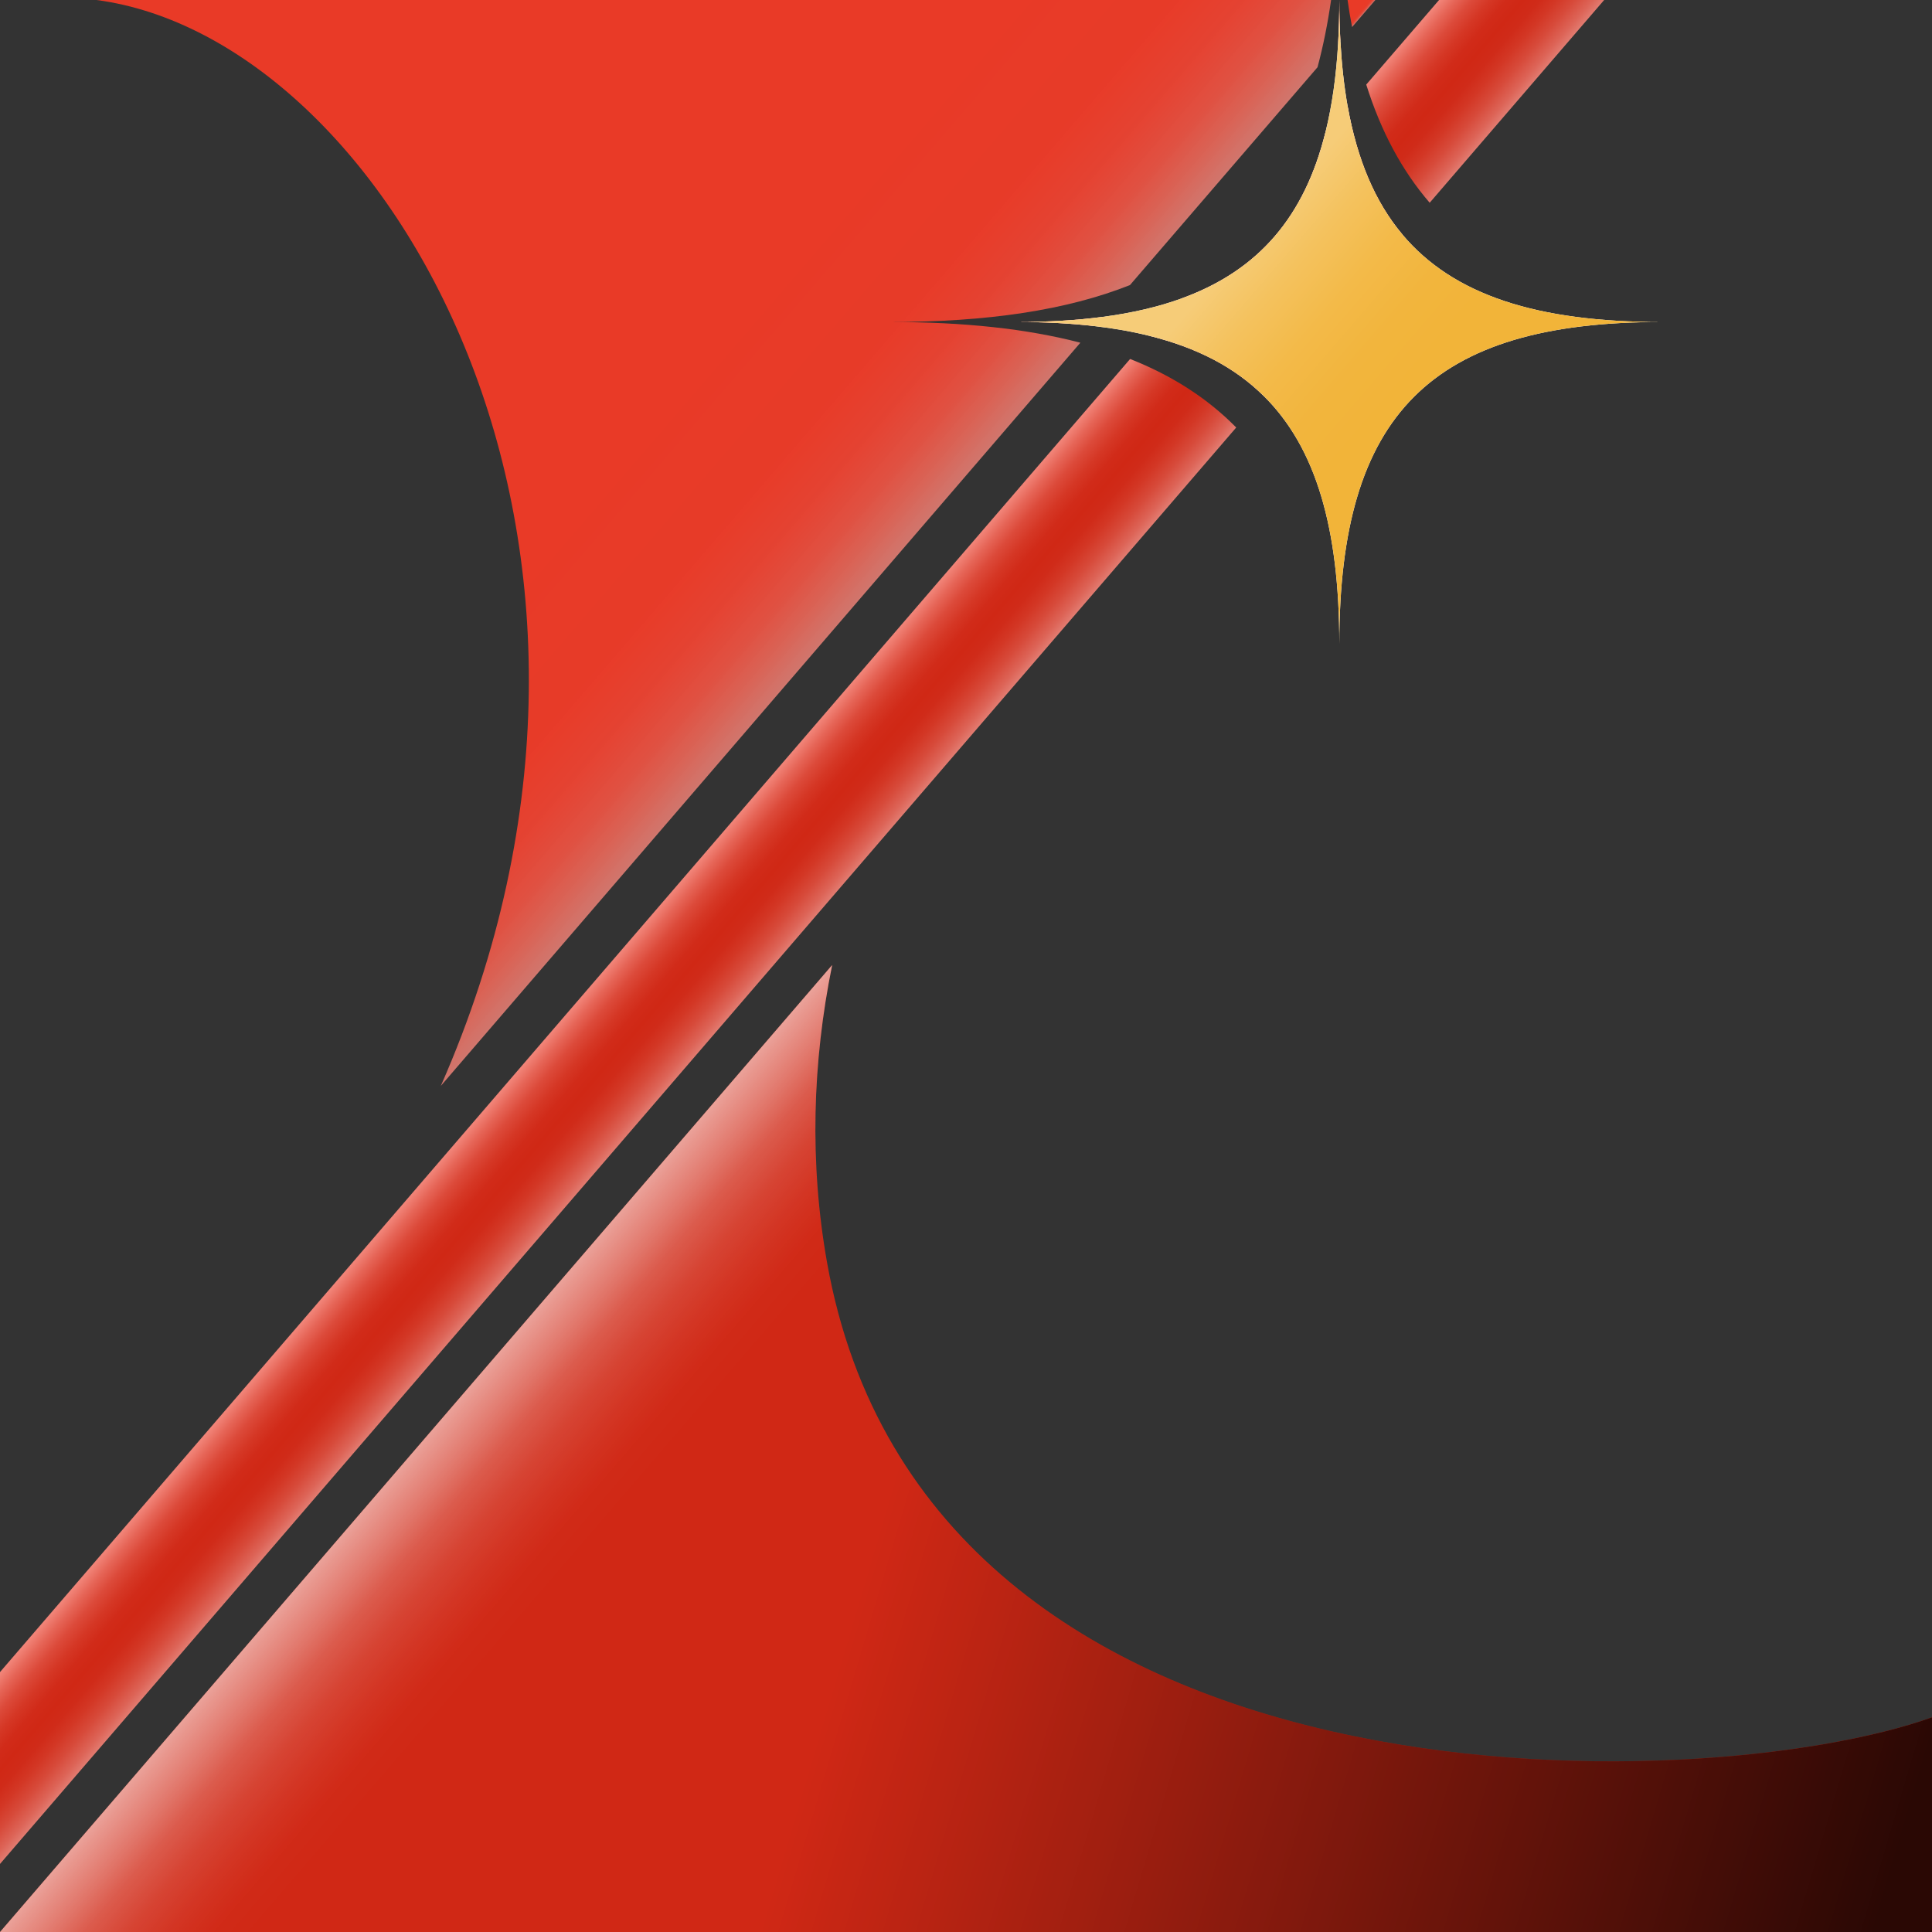 <svg width="36" height="36" viewBox="0 0 36 36" fill="none" xmlns="http://www.w3.org/2000/svg">
<rect x="0" y="0" width="36" height="36" fill="#333333" stroke="none"/>
<g id="logos2-02 1" clip-path="url(#clip0_1_6)">
<path id="Vector" d="M18.956 6C19.532 6 20.06 5.969 20.545 5.905L20.398 6.077C19.954 6.025 19.474 6 18.956 6Z" fill="url(#paint0_linear_1_6)"/>
<path id="Vector_2" d="M1.8 0H24.803C24.739 0.445 24.655 0.862 24.55 1.253L21.055 5.312C19.872 5.782 18.394 6 16.589 6C17.951 6 19.128 6.124 20.131 6.386L8.214 20.234C12.667 10.117 7.224 0.722 1.8 0Z" fill="url(#paint1_linear_1_6)"/>
<path id="Vector_3" d="M24.976 0.757L24.934 0.805C24.949 0.547 24.956 0.28 24.956 0C24.956 0.262 24.962 0.515 24.976 0.757Z" fill="url(#paint2_linear_1_6)"/>
<path id="Vector_4" d="M25.627 0L25.194 0.504C25.162 0.341 25.134 0.173 25.11 0H25.627Z" fill="url(#paint3_linear_1_6)"/>
<g id="Group">
<path id="Vector_5" d="M0 36H36V32C31.76 33.521 17.27 34.001 15.41 23.52C15.082 21.67 15.137 19.799 15.506 17.982L0 36Z" fill="#D02815"/>
<path id="Vector_6" d="M0 36H36V32C31.76 33.521 17.27 34.001 15.41 23.52C15.082 21.67 15.137 19.799 15.506 17.982L0 36Z" fill="url(#paint4_linear_1_6)"/>
<path id="Vector_7" d="M0 36H36V32C31.76 33.521 17.27 34.001 15.41 23.52C15.082 21.67 15.137 19.799 15.506 17.982L0 36Z" fill="url(#paint5_linear_1_6)"/>
</g>
<path id="Vector_8" d="M21.058 6.689C21.844 7 22.5 7.422 23.035 7.966L-1.532 36.512L-3.3 34.991L21.058 6.689Z" fill="url(#paint6_linear_1_6)"/>
<path id="Vector_9" d="M26.131 4.369L23.544 7.375C23.008 6.845 22.308 6.48 21.426 6.26L22.033 5.555C23.454 5.034 24.31 4.036 24.7 2.456L25.111 1.979C25.289 2.972 25.621 3.762 26.131 4.369Z" fill="url(#paint7_linear_1_6)"/>
<path id="Vector_10" d="M30.68 -0.917L26.64 3.778C26.122 3.178 25.732 2.447 25.458 1.576L28.913 -2.438L30.68 -0.917Z" fill="url(#paint8_linear_1_6)"/>
<path id="Vector_11" d="M30.956 6C26.67 6 24.956 7.715 24.956 12C24.956 9.844 24.522 8.338 23.544 7.375C23.008 6.845 22.308 6.48 21.426 6.26C21.107 6.18 20.765 6.119 20.398 6.077C19.954 6.025 19.474 6 18.956 6C19.532 6 20.06 5.969 20.545 5.905C21.098 5.832 21.593 5.717 22.033 5.555C23.454 5.034 24.31 4.036 24.7 2.456C24.822 1.963 24.899 1.415 24.934 0.805C24.949 0.547 24.956 0.28 24.956 0C24.956 0.262 24.962 0.515 24.976 0.757C25 1.195 25.044 1.602 25.111 1.979C25.289 2.972 25.621 3.762 26.131 4.369C27.082 5.501 28.644 6 30.956 6Z" fill="white"/>
<path id="Vector_12" d="M30.956 6C26.67 6 24.956 7.715 24.956 12C24.956 9.844 24.522 8.338 23.544 7.375C23.008 6.845 22.308 6.48 21.426 6.26C21.107 6.18 20.765 6.119 20.398 6.077C19.954 6.025 19.474 6 18.956 6C19.532 6 20.06 5.969 20.545 5.905C21.098 5.832 21.593 5.717 22.033 5.555C23.454 5.034 24.31 4.036 24.7 2.456C24.822 1.963 24.899 1.415 24.934 0.805C24.949 0.547 24.956 0.28 24.956 0C24.956 0.262 24.962 0.515 24.976 0.757C25 1.195 25.044 1.602 25.111 1.979C25.289 2.972 25.621 3.762 26.131 4.369C27.082 5.501 28.644 6 30.956 6Z" fill="url(#paint9_linear_1_6)"/>
</g>
<defs>
<linearGradient id="paint0_linear_1_6" x1="20.183" y1="6.325" x2="19.318" y2="5.58" gradientUnits="userSpaceOnUse">
<stop stop-color="#F18479" stop-opacity="0.83"/>
<stop offset="0.03" stop-color="#EE695A" stop-opacity="0.89"/>
<stop offset="0.06" stop-color="#EB5343" stop-opacity="0.94"/>
<stop offset="0.1" stop-color="#EA4433" stop-opacity="0.97"/>
<stop offset="0.15" stop-color="#E93C29" stop-opacity="0.99"/>
<stop offset="0.3" stop-color="#E93A27"/>
</linearGradient>
<linearGradient id="paint1_linear_1_6" x1="16.745" y1="10.321" x2="3.056" y2="-1.46" gradientUnits="userSpaceOnUse">
<stop stop-color="#F18479" stop-opacity="0.83"/>
<stop offset="0.03" stop-color="#EE695A" stop-opacity="0.89"/>
<stop offset="0.06" stop-color="#EB5343" stop-opacity="0.94"/>
<stop offset="0.1" stop-color="#EA4433" stop-opacity="0.97"/>
<stop offset="0.15" stop-color="#E93C29" stop-opacity="0.99"/>
<stop offset="0.3" stop-color="#E93A27"/>
</linearGradient>
<linearGradient id="paint2_linear_1_6" x1="25.138" y1="0.569" x2="24.752" y2="0.236" gradientUnits="userSpaceOnUse">
<stop stop-color="#F18479" stop-opacity="0.83"/>
<stop offset="0.03" stop-color="#EE695A" stop-opacity="0.89"/>
<stop offset="0.06" stop-color="#EB5343" stop-opacity="0.94"/>
<stop offset="0.1" stop-color="#EA4433" stop-opacity="0.97"/>
<stop offset="0.15" stop-color="#E93C29" stop-opacity="0.99"/>
<stop offset="0.3" stop-color="#E93A27"/>
</linearGradient>
<linearGradient id="paint3_linear_1_6" x1="25.41" y1="0.252" x2="25.112" y2="-0.004" gradientUnits="userSpaceOnUse">
<stop stop-color="#F18479" stop-opacity="0.83"/>
<stop offset="0.03" stop-color="#EE695A" stop-opacity="0.89"/>
<stop offset="0.06" stop-color="#EB5343" stop-opacity="0.94"/>
<stop offset="0.1" stop-color="#EA4433" stop-opacity="0.97"/>
<stop offset="0.15" stop-color="#E93C29" stop-opacity="0.99"/>
<stop offset="0.3" stop-color="#E93A27"/>
</linearGradient>
<linearGradient id="paint4_linear_1_6" x1="19.67" y1="35.437" x2="8.164" y2="25.535" gradientUnits="userSpaceOnUse">
<stop offset="0.72" stop-color="white" stop-opacity="0"/>
<stop offset="0.76" stop-color="white" stop-opacity="0.01"/>
<stop offset="0.8" stop-color="white" stop-opacity="0.06"/>
<stop offset="0.84" stop-color="white" stop-opacity="0.13"/>
<stop offset="0.88" stop-color="white" stop-opacity="0.24"/>
<stop offset="0.91" stop-color="white" stop-opacity="0.37"/>
<stop offset="0.95" stop-color="white" stop-opacity="0.53"/>
<stop offset="0.99" stop-color="white" stop-opacity="0.72"/>
<stop offset="1" stop-color="white" stop-opacity="0.8"/>
</linearGradient>
<linearGradient id="paint5_linear_1_6" x1="16.081" y1="29.461" x2="35.284" y2="35.156" gradientUnits="userSpaceOnUse">
<stop stop-opacity="0"/>
<stop offset="1" stop-opacity="0.8"/>
</linearGradient>
<linearGradient id="paint6_linear_1_6" x1="10.757" y1="22.232" x2="8.989" y2="20.711" gradientUnits="userSpaceOnUse">
<stop stop-color="#E27B70"/>
<stop offset="0.07" stop-color="#DD6457"/>
<stop offset="0.18" stop-color="#D74A3A"/>
<stop offset="0.29" stop-color="#D33725"/>
<stop offset="0.39" stop-color="#D02B19"/>
<stop offset="0.49" stop-color="#D02815"/>
<stop offset="0.59" stop-color="#D12B19"/>
<stop offset="0.69" stop-color="#D53725"/>
<stop offset="0.8" stop-color="#DC4A3A"/>
<stop offset="0.9" stop-color="#E66557"/>
<stop offset="0.99" stop-color="#F18377"/>
</linearGradient>
<linearGradient id="paint7_linear_1_6" x1="25.036" y1="5.641" x2="23.268" y2="4.12" gradientUnits="userSpaceOnUse">
<stop stop-color="#E27B70"/>
<stop offset="0.07" stop-color="#DD6457"/>
<stop offset="0.18" stop-color="#D74A3A"/>
<stop offset="0.29" stop-color="#D33725"/>
<stop offset="0.39" stop-color="#D02B19"/>
<stop offset="0.49" stop-color="#D02815"/>
<stop offset="0.59" stop-color="#D12B19"/>
<stop offset="0.69" stop-color="#D53725"/>
<stop offset="0.8" stop-color="#DC4A3A"/>
<stop offset="0.9" stop-color="#E66557"/>
<stop offset="0.99" stop-color="#F18377"/>
</linearGradient>
<linearGradient id="paint8_linear_1_6" x1="28.66" y1="1.43" x2="26.892" y2="-0.091" gradientUnits="userSpaceOnUse">
<stop stop-color="#E27B70"/>
<stop offset="0.07" stop-color="#DD6457"/>
<stop offset="0.18" stop-color="#D74A3A"/>
<stop offset="0.29" stop-color="#D33725"/>
<stop offset="0.39" stop-color="#D02B19"/>
<stop offset="0.49" stop-color="#D02815"/>
<stop offset="0.59" stop-color="#D12B19"/>
<stop offset="0.69" stop-color="#D53725"/>
<stop offset="0.8" stop-color="#DC4A3A"/>
<stop offset="0.9" stop-color="#E66557"/>
<stop offset="0.99" stop-color="#F18377"/>
</linearGradient>
<linearGradient id="paint9_linear_1_6" x1="28.403" y1="8.966" x2="22.837" y2="4.176" gradientUnits="userSpaceOnUse">
<stop offset="0.39" stop-color="#F2B439"/>
<stop offset="0.52" stop-color="#F2B53D"/>
<stop offset="0.66" stop-color="#F3BA49"/>
<stop offset="0.8" stop-color="#F4C25E"/>
<stop offset="0.93" stop-color="#F6CC78"/>
</linearGradient>
<clipPath id="clip0_1_6">
<rect width="36" height="36" fill="white"/>
</clipPath>
</defs>
</svg>
